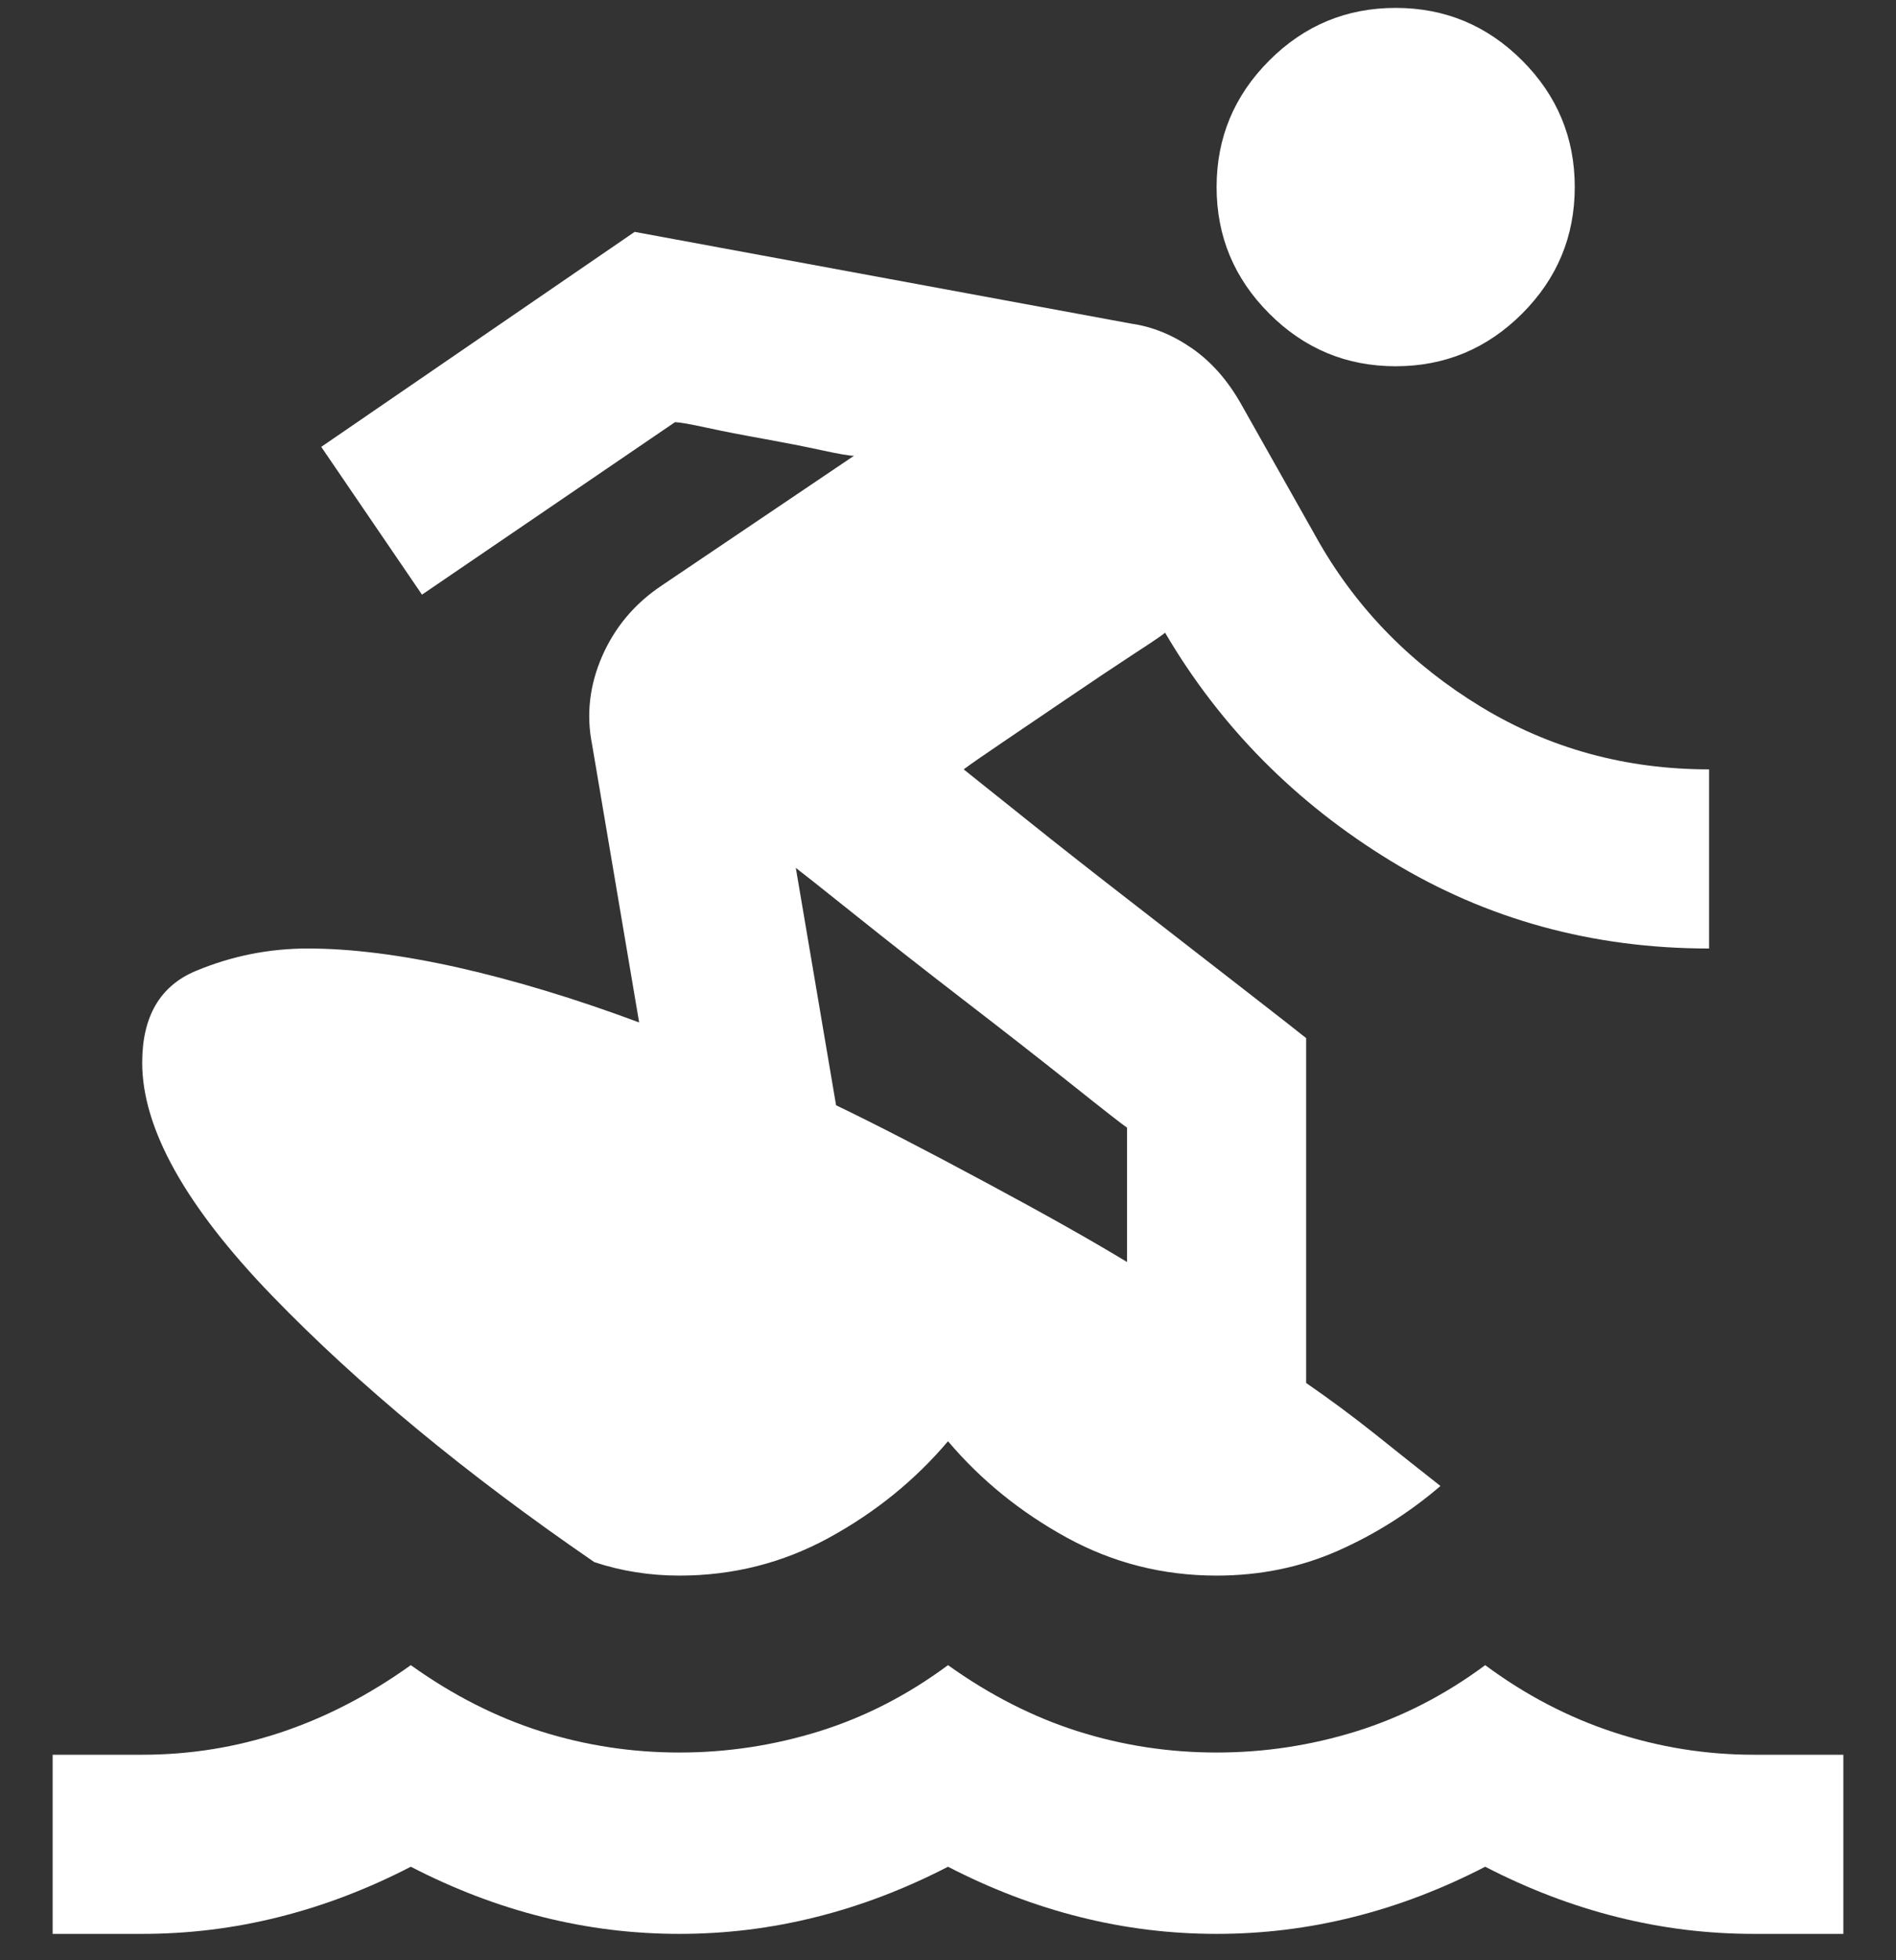 <svg width="30" height="31" viewBox="0 0 30 31" fill="none" xmlns="http://www.w3.org/2000/svg">
<rect x="0" y="0" width="30" height="31" fill="#333333" stroke="none"/>
<path d="M0.833 30.583V27.75H2.25C3.006 27.75 3.738 27.632 4.446 27.396C5.154 27.16 5.839 26.806 6.5 26.333C7.161 26.806 7.846 27.154 8.554 27.379C9.263 27.603 9.994 27.715 10.75 27.715C11.506 27.715 12.243 27.603 12.963 27.379C13.684 27.154 14.363 26.806 15 26.333C15.661 26.806 16.346 27.154 17.054 27.379C17.762 27.603 18.494 27.715 19.25 27.715C20.006 27.715 20.743 27.603 21.463 27.379C22.183 27.154 22.863 26.806 23.5 26.333C24.137 26.806 24.817 27.16 25.537 27.396C26.257 27.632 26.994 27.75 27.75 27.75H29.167V30.583H27.75C27.018 30.583 26.298 30.495 25.59 30.317C24.881 30.14 24.185 29.875 23.5 29.521C22.815 29.875 22.119 30.14 21.41 30.317C20.702 30.495 19.982 30.583 19.25 30.583C18.518 30.583 17.798 30.495 17.09 30.317C16.381 30.14 15.685 29.875 15 29.521C14.315 29.875 13.619 30.14 12.91 30.317C12.202 30.495 11.482 30.583 10.75 30.583C10.018 30.583 9.298 30.495 8.59 30.317C7.881 30.14 7.185 29.875 6.5 29.521C5.815 29.875 5.119 30.14 4.41 30.317C3.702 30.495 2.982 30.583 2.25 30.583H0.833ZM10.042 3.667L17.904 5.119C18.235 5.166 18.553 5.296 18.86 5.508C19.167 5.721 19.427 6.016 19.64 6.394L20.879 8.59C21.493 9.652 22.343 10.514 23.429 11.175C24.515 11.836 25.72 12.167 27.042 12.167V15C25.2 15 23.524 14.54 22.012 13.619C20.501 12.698 19.309 11.494 18.435 10.006C18.412 10.03 18.247 10.142 17.94 10.342C17.633 10.543 17.296 10.768 16.931 11.016L15.885 11.725C15.555 11.948 15.342 12.096 15.248 12.167L16.223 12.946C16.753 13.371 17.332 13.825 17.958 14.309L19.692 15.655C20.224 16.068 20.549 16.322 20.667 16.417V21.871C21.044 22.131 21.41 22.402 21.765 22.685C22.119 22.969 22.461 23.24 22.792 23.5C22.296 23.925 21.753 24.267 21.163 24.527C20.572 24.787 19.935 24.917 19.25 24.917C18.4 24.917 17.609 24.716 16.877 24.315C16.145 23.913 15.52 23.406 15 22.792C14.481 23.406 13.855 23.913 13.123 24.315C12.391 24.716 11.6 24.917 10.75 24.917C10.514 24.917 10.284 24.899 10.059 24.863C9.835 24.828 9.617 24.775 9.404 24.704C7.374 23.311 5.674 21.906 4.304 20.49C2.935 19.073 2.25 17.845 2.25 16.806C2.25 16.074 2.533 15.59 3.1 15.354C3.667 15.118 4.257 15 4.871 15C5.556 15 6.347 15.1 7.244 15.3C8.141 15.502 9.097 15.791 10.113 16.169L9.369 11.777C9.274 11.305 9.327 10.839 9.527 10.379C9.729 9.918 10.042 9.546 10.467 9.262L13.512 7.208C13.442 7.208 13.271 7.179 13 7.12C12.728 7.061 12.426 7.002 12.096 6.942C11.765 6.883 11.464 6.825 11.192 6.766C10.921 6.707 10.75 6.677 10.679 6.677L6.677 9.404L5.083 7.067L10.042 3.667ZM12.592 13.725L13.229 17.479C13.867 17.786 14.658 18.194 15.602 18.702C16.547 19.209 17.29 19.628 17.833 19.958V17.833C17.762 17.786 17.467 17.556 16.948 17.142C16.428 16.729 15.862 16.287 15.248 15.815C14.634 15.342 14.062 14.894 13.531 14.469C12.999 14.044 12.686 13.796 12.592 13.725ZM22.083 5.792C21.304 5.792 20.637 5.514 20.083 4.959C19.528 4.404 19.25 3.737 19.25 2.958C19.25 2.179 19.528 1.512 20.083 0.957C20.637 0.402 21.304 0.125 22.083 0.125C22.863 0.125 23.53 0.402 24.085 0.957C24.64 1.512 24.917 2.179 24.917 2.958C24.917 3.737 24.64 4.404 24.085 4.959C23.53 5.514 22.863 5.792 22.083 5.792Z" fill="white"/>
</svg>
